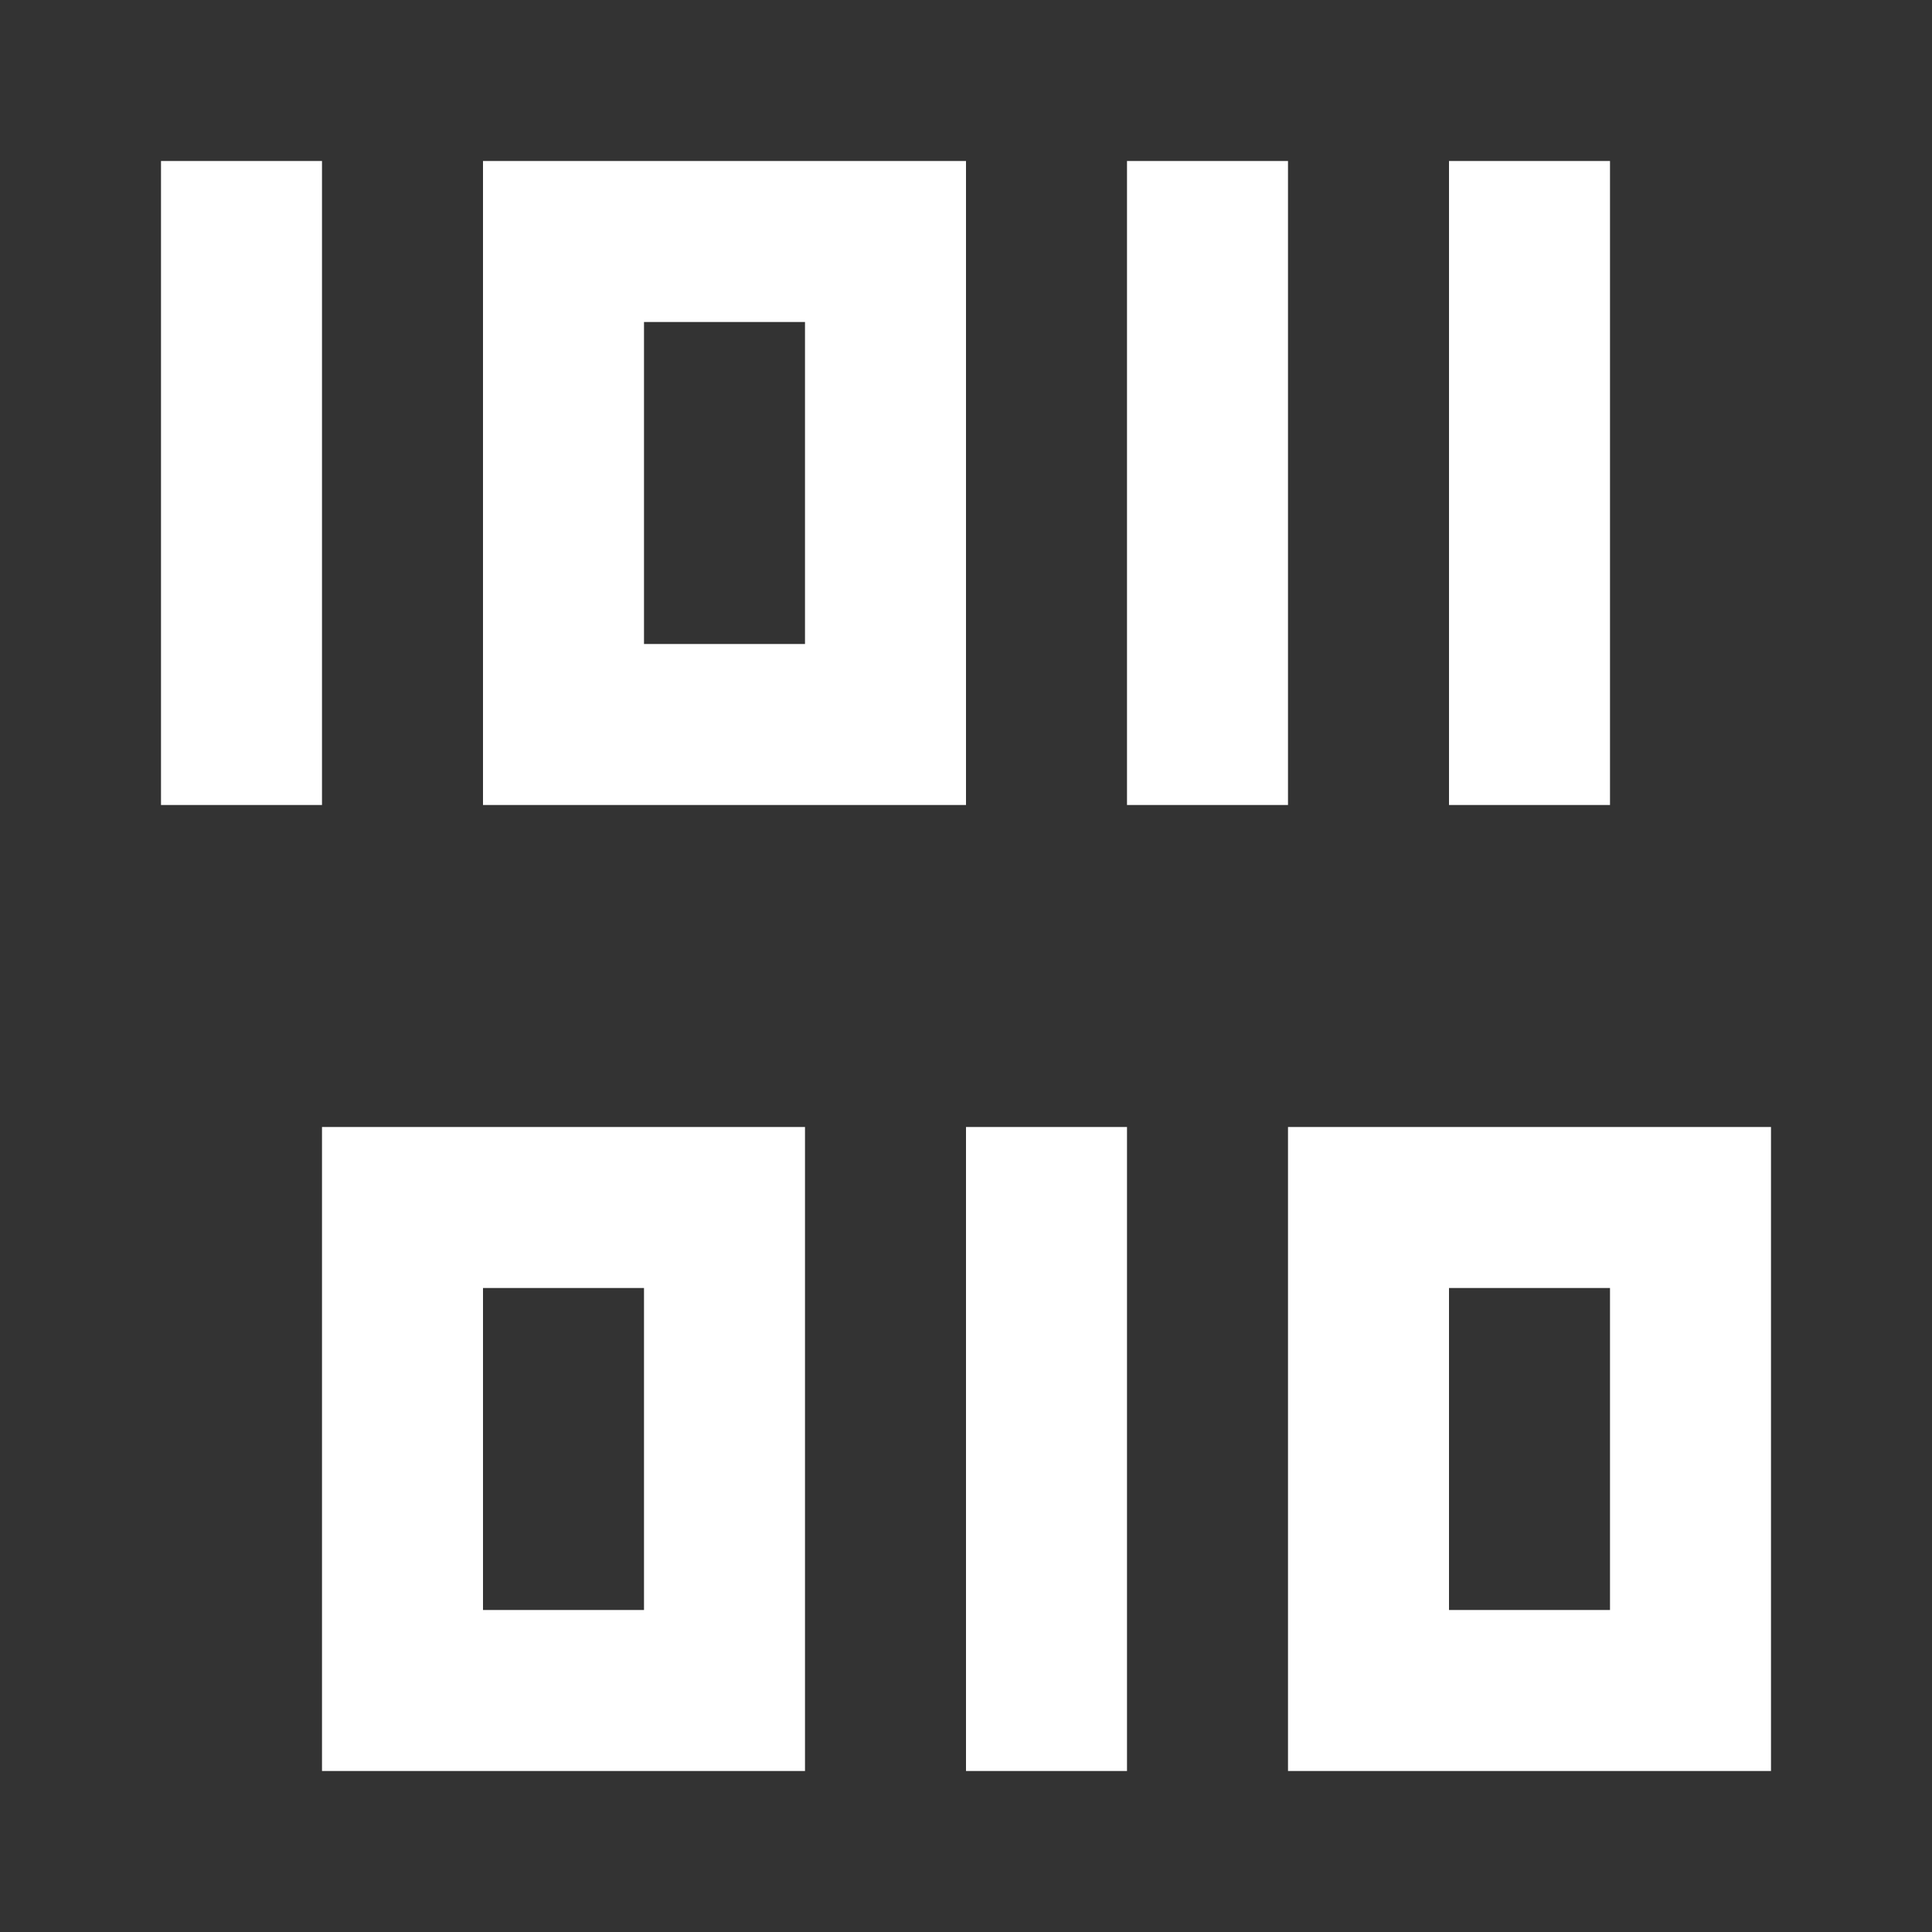 <svg xmlns="http://www.w3.org/2000/svg" width="12" height="12" viewBox="0 0 12 12">
  <rect x="0" y="0" width="12" height="12" fill="#333333" stroke="none"/>
  <title>
    TreeAssemblySelected
  </title>
  <path fill="#FFFFFF" fill-rule="evenodd" d="M1 1h1v4H1V1zm2 0h3v4H3V1zm1 1v2h1V2H4zm3-1h1v4H7V1zm2 0h1v4H9V1zM2 7h3v4H2V7zm1 1v2h1V8H3zm3-1h1v4H6V7zm2 0h3v4H8V7zm1 1v2h1V8H9z"/>
</svg>
